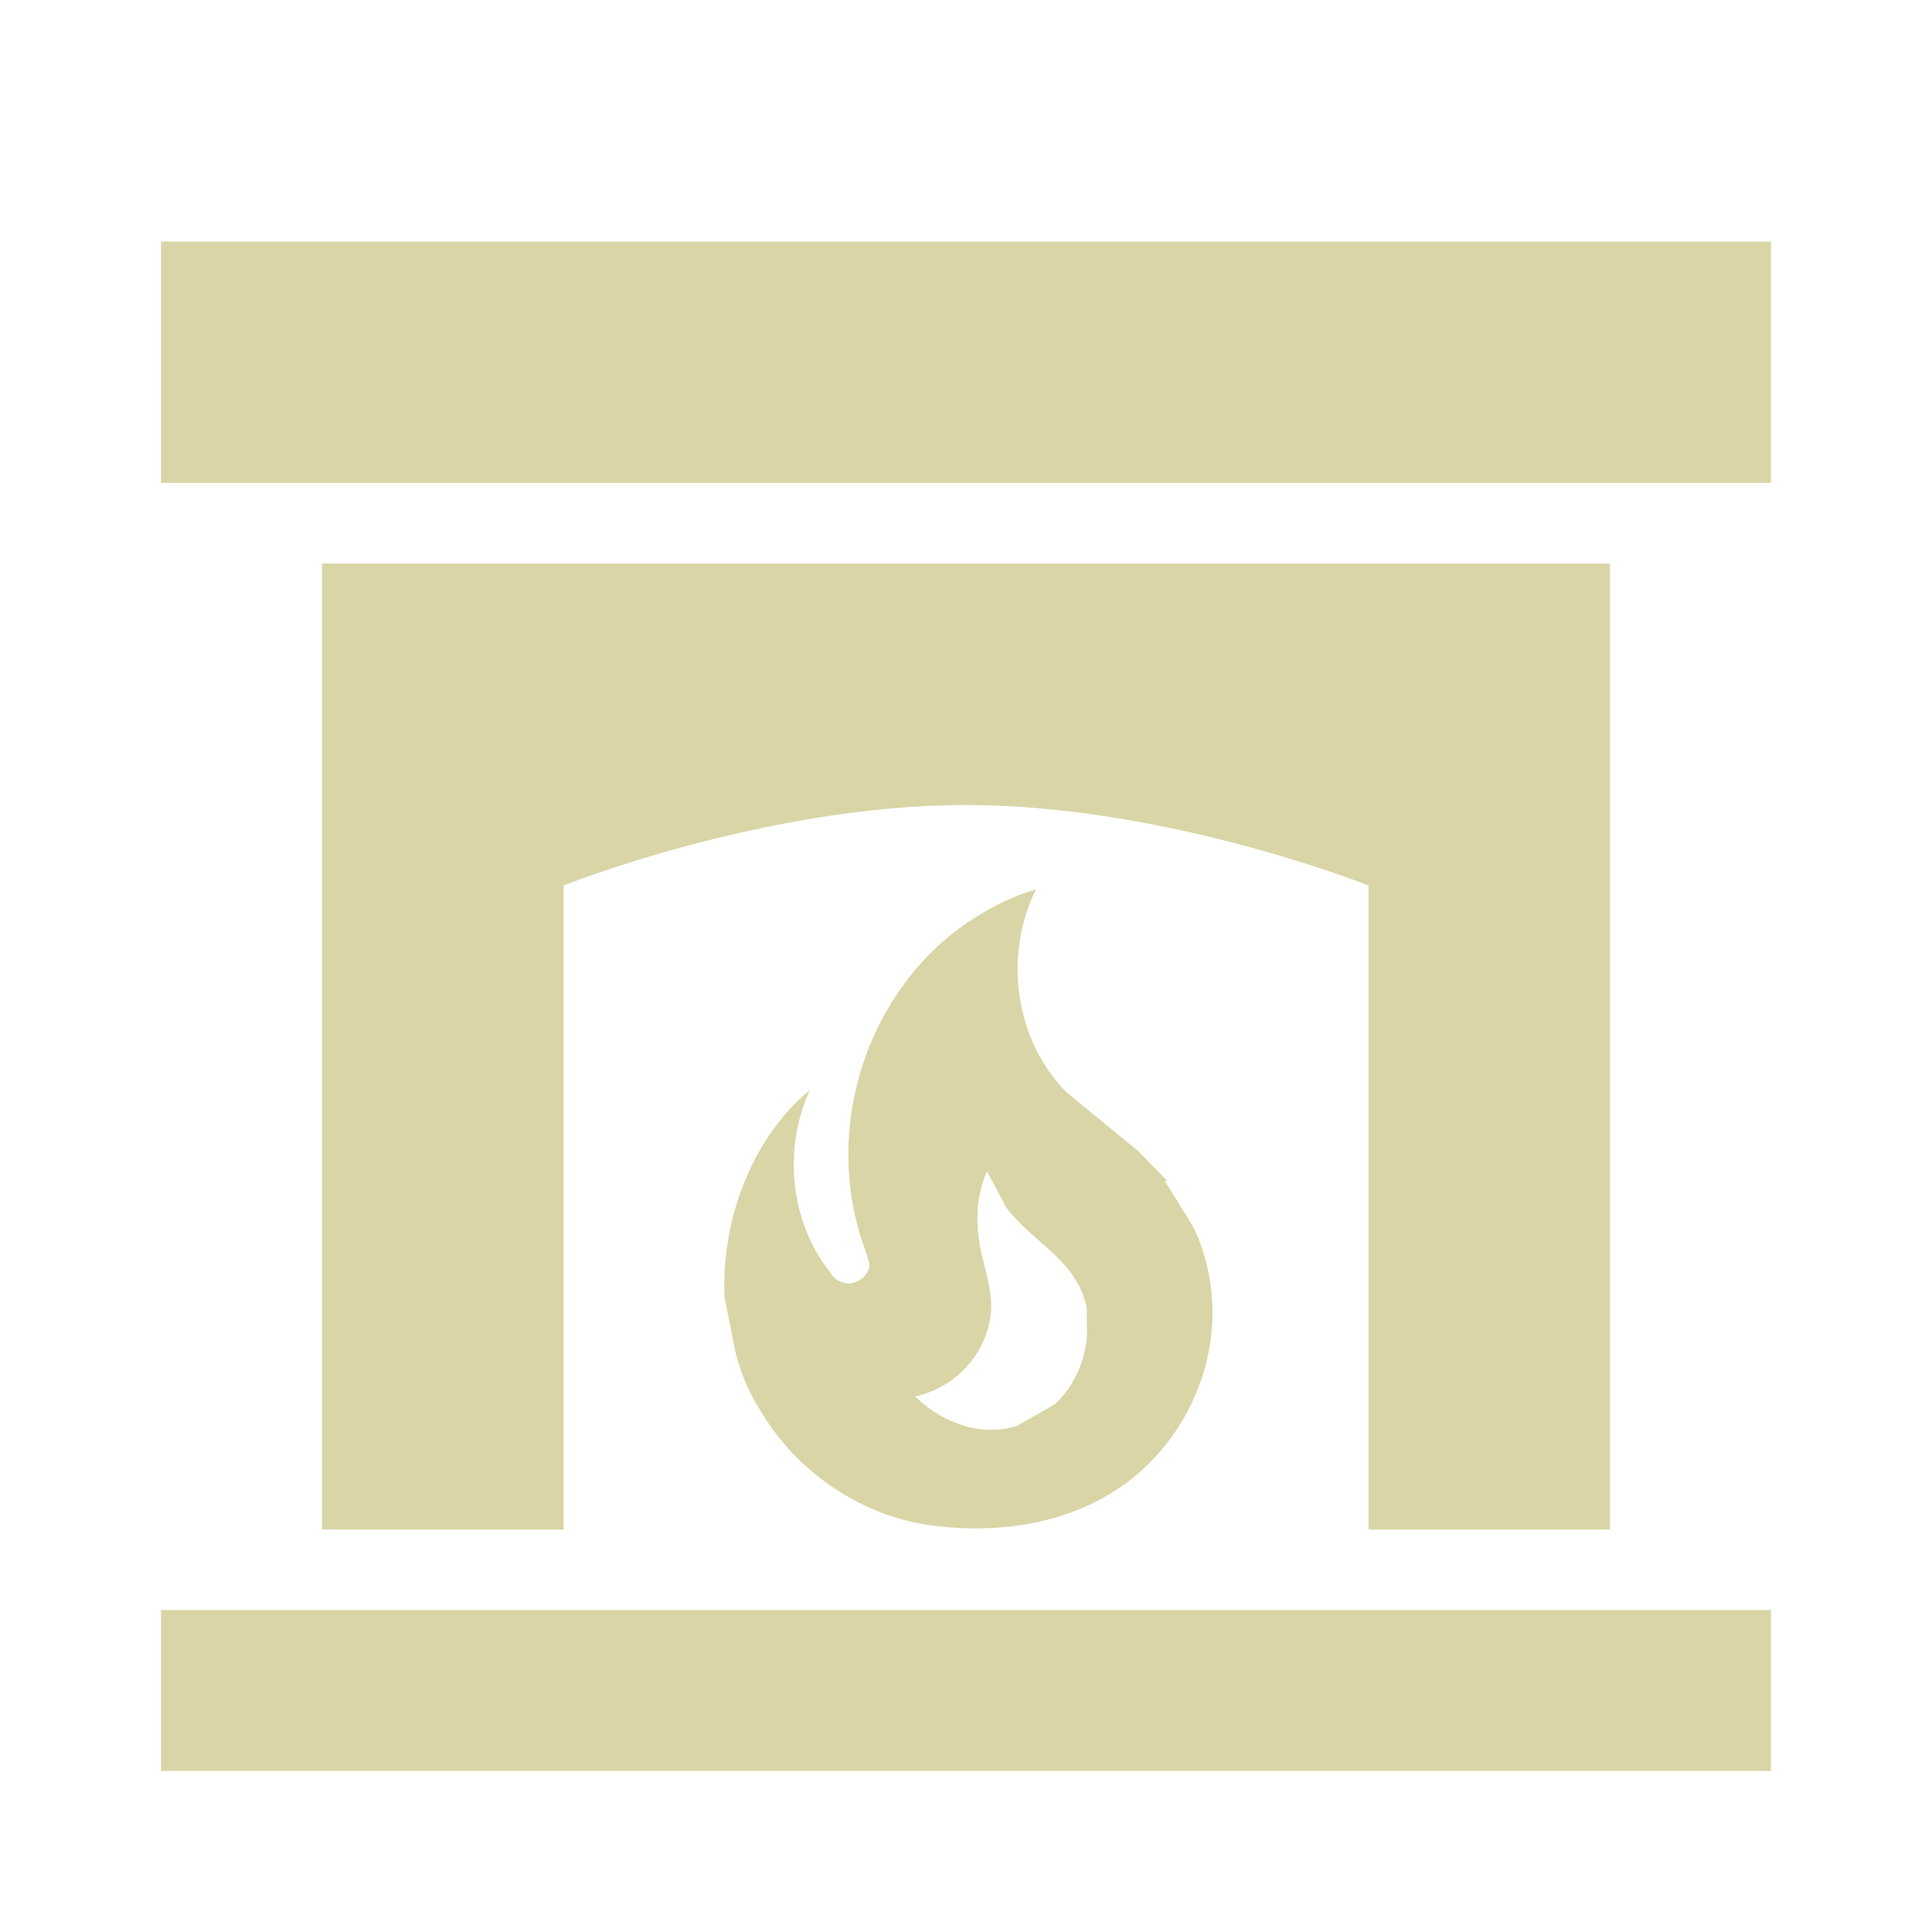 <svg width="18" height="18" viewBox="0 0 18 18" fill="none" xmlns="http://www.w3.org/2000/svg">
<path d="M16.5 16.5H1.5V15H16.5V16.5ZM16.5 4.5H1.5V2.25H16.5V4.5ZM15 5.25V14.25H12.75V8.25C12.75 8.25 10.875 7.5 9 7.5C7.125 7.5 5.25 8.25 5.25 8.25V14.25H3V5.25H15ZM10.875 11.002H10.852L11.107 11.415L11.152 11.505C11.467 12.262 11.25 13.125 10.658 13.68C10.125 14.175 9.375 14.303 8.685 14.213C8.033 14.13 7.425 13.717 7.088 13.148C6.975 12.975 6.893 12.773 6.848 12.578L6.75 12.082C6.72 11.363 7.005 10.605 7.545 10.155C7.298 10.695 7.357 11.37 7.725 11.842L7.77 11.902C7.83 11.955 7.912 11.977 7.98 11.94C8.047 11.918 8.1 11.85 8.1 11.775L8.07 11.67C7.673 10.627 8.01 9.412 8.842 8.723C9.075 8.535 9.375 8.363 9.652 8.287C9.345 8.902 9.457 9.697 9.938 10.178L10.605 10.725L10.875 11.002ZM9.832 13.08C10.027 12.9 10.148 12.6 10.125 12.33V12.188C10.035 11.738 9.637 11.595 9.375 11.25L9.195 10.912C9.098 11.137 9.09 11.348 9.127 11.595C9.172 11.85 9.277 12.068 9.217 12.33C9.15 12.623 8.925 12.915 8.527 13.012C8.752 13.23 9.113 13.402 9.48 13.283L9.832 13.08Z" fill="#D9D5A6"/>
</svg>
